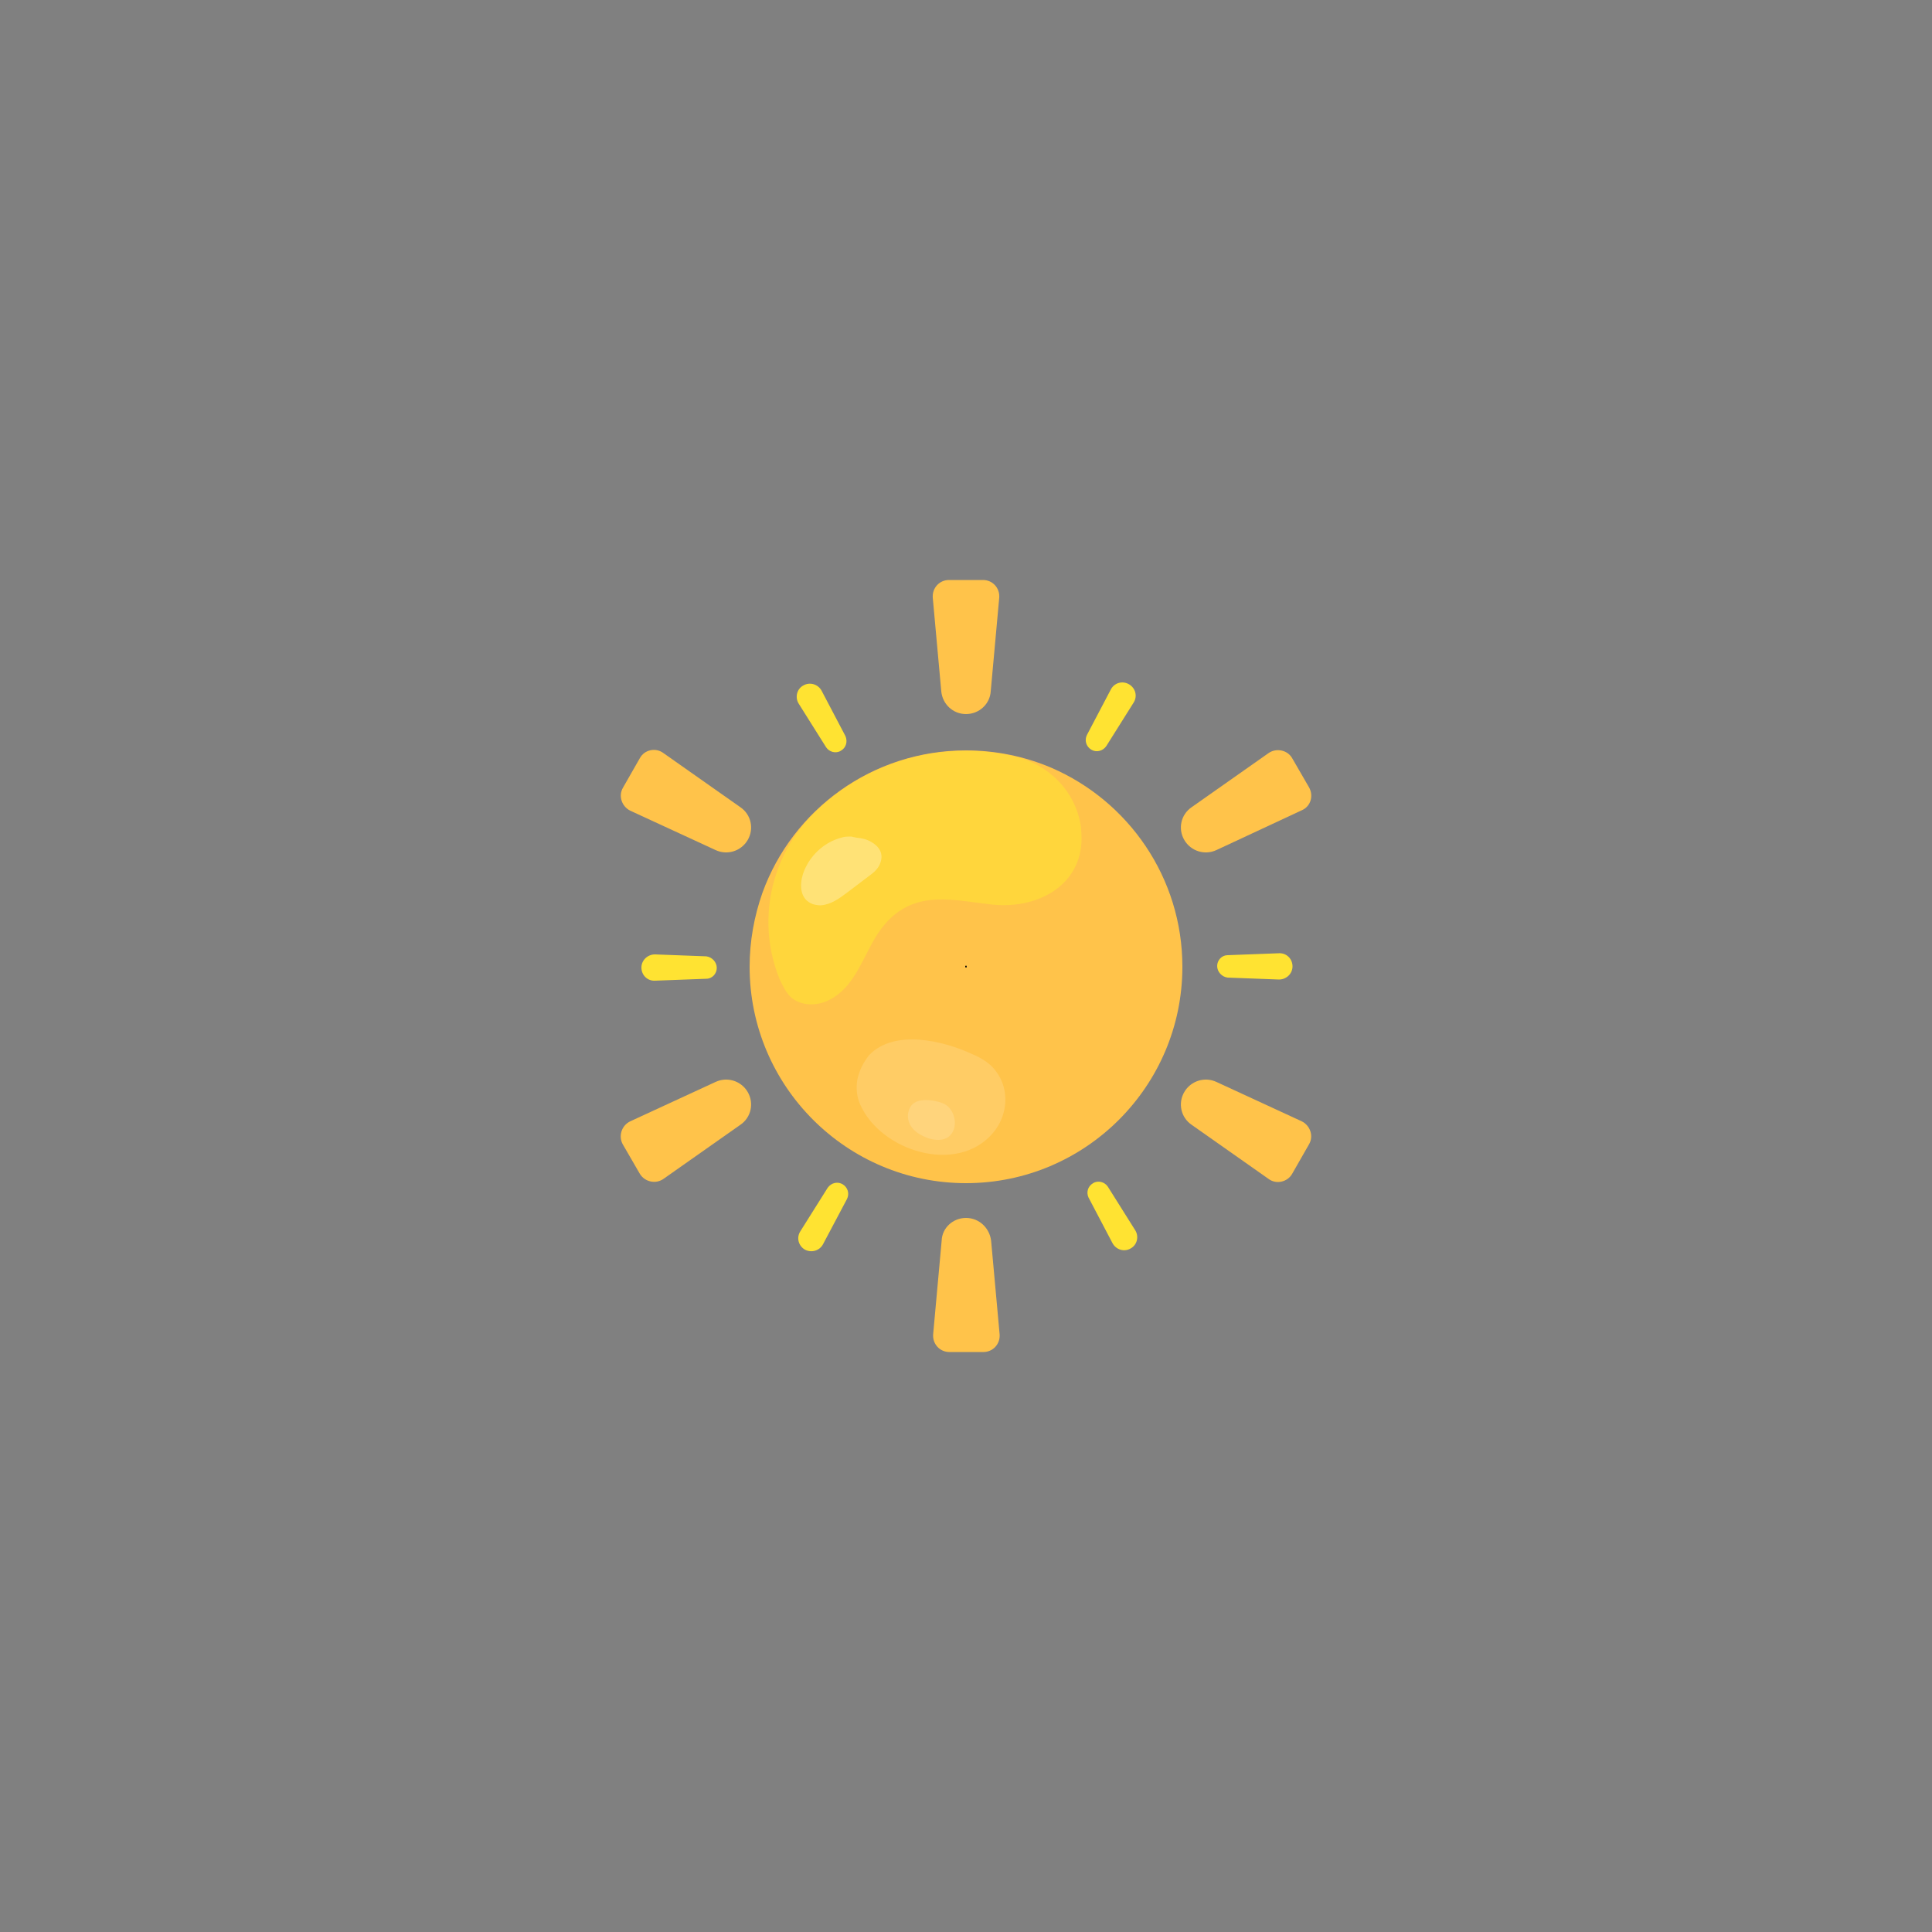 <?xml version="1.0" encoding="utf-8"?>
<!-- Generator: Adobe Illustrator 26.3.1, SVG Export Plug-In . SVG Version: 6.00 Build 0)  -->
<svg version="1.1" id="Vintagio_Design" xmlns="http://www.w3.org/2000/svg" xmlns:xlink="http://www.w3.org/1999/xlink" x="0px"
	 y="0px" viewBox="0 0 500 500" style="enable-background:new 0 0 500 500;" xml:space="preserve">
<rect x="0" y="0" width="500" height="500" fill="#808080" stroke="none"/>
<style type="text/css">
	.st0{fill-rule:evenodd;clip-rule:evenodd;fill:#FFC34A;}
	.st1{opacity:0.6;fill-rule:evenodd;clip-rule:evenodd;fill:#FFE332;enable-background:new    ;}
	.st2{opacity:0.3;fill-rule:evenodd;clip-rule:evenodd;fill:#FFFFFF;enable-background:new    ;}
	.st3{opacity:0.15;fill-rule:evenodd;clip-rule:evenodd;fill:#FFFFFF;enable-background:new    ;}
	.st4{fill-rule:evenodd;clip-rule:evenodd;}
	.st5{fill-rule:evenodd;clip-rule:evenodd;fill:#FFE332;}
</style>
<g id="c">
	<g>
		<path class="st0" d="M306,250.2c0,30.9-25.1,56-56,56s-56-25.1-56-56c0-6.7,1.2-13.1,3.3-19.1c7.8-21.6,28.5-36.9,52.7-36.9
			c7.8,0,15.3,1.6,22.1,4.5C292,207.3,306,227.1,306,250.2z"/>
		<path class="st1" d="M256.8,234.1c-4.8-0.5-9.6-1.5-14.4-1.3c-7.9,0.3-12.9,4.4-16.6,11.1c-3.2,5.8-5.7,12.9-12.4,15.4
			c-2.9,1.1-6.5,0.8-8.8-1.3c-1.2-1.2-2-2.8-2.7-4.3c0-0.1-0.1-0.1-0.1-0.2c-6.1-14.8-2.5-31.9,8.9-43.1c10.1-10,24-16.1,39.3-16.1
			c4.3,0,8.4,0.5,12.4,1.4c8.9,2,15.9,9,17.3,18c0.1,0.4,0.1,0.7,0.1,1.1C281.2,228.5,269.1,235.4,256.8,234.1L256.8,234.1z"/>
		<path class="st2" d="M220.3,216.5c-0.9,0-1.8,0-2.6,0.3c-4.6,1.2-8.4,4.9-9.9,9.4c-0.9,2.9-0.8,6.6,2.6,7.8c0.7,0.2,1.4,0.3,2,0.3
			c2.6-0.2,4.7-1.7,6.7-3.2l6.6-5c0.9-0.7,1.7-1.6,2.1-2.7c1-2.6-0.4-4.4-2.3-5.5c-1.2-0.7-2.5-1-3.8-1.1L220.3,216.5L220.3,216.5z"
			/>
		<path class="st3" d="M221.9,279.3c-0.4,2.2-0.2,4.5,0.7,6.5c5.3,12.1,25,18.3,34.3,7.5c3.9-4.5,4.5-11.2,0.9-16
			c-1.5-2.1-3.8-3.5-6.2-4.5c-7.5-3.5-20.1-6.5-26.6,0.2C223.5,274.8,222.4,277,221.9,279.3z"/>
		<path class="st3" d="M235.2,287.4c-0.5,1.4-0.2,3.1,0.8,4.4c1,1.3,2.6,2.2,4.3,2.8c1.7,0.5,3.7,0.7,5.2-0.4c2.7-2.1,1.8-7-1.1-8.5
			c-1-0.5-2.1-0.7-3.2-0.9C238.7,284.5,236,284.7,235.2,287.4L235.2,287.4z"/>
		<path class="st4" d="M250.2,250.2c0,0.1-0.1,0.2-0.2,0.2s-0.2-0.1-0.2-0.2c0,0,0-0.1,0-0.1c0-0.1,0.1-0.2,0.2-0.2c0,0,0.1,0,0.1,0
			C250.2,250.1,250.2,250.2,250.2,250.2L250.2,250.2z"/>
		<path class="st0" d="M250,184.8L250,184.8c-3.4,0-6.1-2.6-6.4-5.9l-2.2-24.2c-0.2-2.5,1.7-4.6,4.2-4.6h8.8c2.5,0,4.4,2.1,4.2,4.6
			l-2.2,24.2C256.2,182.2,253.4,184.8,250,184.8L250,184.8z"/>
		<path class="st0" d="M193.5,217.4L193.5,217.4c-1.7,2.9-5.3,4-8.3,2.6l-22.1-10.2c-2.2-1.1-3.1-3.8-1.9-5.9l4.4-7.7
			c1.2-2.2,4.1-2.8,6.1-1.3l19.9,14C194.4,210.8,195.2,214.5,193.5,217.4z"/>
		<path class="st0" d="M193.5,282.6L193.5,282.6c1.7,2.9,0.9,6.6-1.9,8.5l-19.9,14c-2,1.4-4.8,0.8-6.1-1.3l-4.4-7.6
			c-1.2-2.1-0.4-4.9,1.9-6l22.1-10.2C188.2,278.6,191.8,279.7,193.5,282.6L193.5,282.6z"/>
		<path class="st0" d="M250,315.2L250,315.2c3.4,0,6.1,2.6,6.5,5.9l2.2,24.2c0.2,2.5-1.7,4.6-4.2,4.6h-8.8c-2.5,0-4.4-2.1-4.2-4.6
			l2.2-24.2C243.8,317.8,246.6,315.2,250,315.2L250,315.2z"/>
		<path class="st0" d="M306.5,282.6L306.5,282.6c1.7-2.9,5.3-4,8.3-2.6l22.1,10.2c2.2,1.1,3.1,3.8,1.9,5.9l-4.4,7.7
			c-1.2,2.1-4.1,2.8-6.1,1.3l-19.9-14C305.6,289.2,304.8,285.5,306.5,282.6L306.5,282.6z"/>
		<path class="st0" d="M306.5,217.4L306.5,217.4c-1.7-2.9-0.9-6.6,1.9-8.5l19.9-14c2-1.4,4.9-0.8,6.1,1.3l4.4,7.6
			c1.2,2.2,0.4,4.9-1.9,5.9L314.8,220C311.8,221.4,308.2,220.3,306.5,217.4L306.5,217.4z"/>
		<path class="st5" d="M217.6,194.3L217.6,194.3c-1.3,0.8-3,0.3-3.8-0.9l-7.1-11.3c-1-1.6-0.5-3.8,1.2-4.7l0,0
			c1.7-1,3.8-0.3,4.7,1.3l6.2,11.8C219.4,191.9,219,193.5,217.6,194.3z"/>
		<path class="st5" d="M185.5,250.5L185.5,250.5c0,1.5-1.2,2.8-2.7,2.8l-13.3,0.5c-1.9,0.1-3.5-1.4-3.5-3.4l0,0
			c0-1.9,1.6-3.4,3.5-3.4l13.3,0.5C184.3,247.7,185.5,249,185.5,250.5z"/>
		<path class="st5" d="M218.1,306.5L218.1,306.5c1.3,0.8,1.8,2.4,1.1,3.8L213,322c-0.9,1.7-3,2.3-4.7,1.4l0,0
			c-1.7-1-2.2-3.1-1.2-4.7l7.1-11.3C215.1,306.1,216.8,305.7,218.1,306.5L218.1,306.5z"/>
		<path class="st5" d="M282.9,306.2L282.9,306.2c1.3-0.8,3-0.3,3.8,0.9l7.1,11.3c1,1.6,0.5,3.8-1.2,4.7l0,0c-1.7,1-3.8,0.3-4.7-1.4
			l-6.2-11.8C281.1,308.6,281.5,307,282.9,306.2L282.9,306.2z"/>
		<path class="st5" d="M315,250L315,250c0-1.5,1.2-2.8,2.7-2.8l13.3-0.5c1.9-0.1,3.5,1.4,3.5,3.4l0,0c0,1.9-1.6,3.4-3.5,3.4
			l-13.3-0.5C316.2,252.8,315,251.5,315,250z"/>
		<path class="st5" d="M282.4,194L282.4,194c-1.3-0.8-1.8-2.4-1.1-3.8l6.2-11.8c0.9-1.7,3-2.3,4.7-1.3l0,0c1.7,1,2.2,3.1,1.2,4.7
			l-7.1,11.3C285.4,194.4,283.7,194.8,282.4,194z"/>
	</g>
</g>
</svg>
